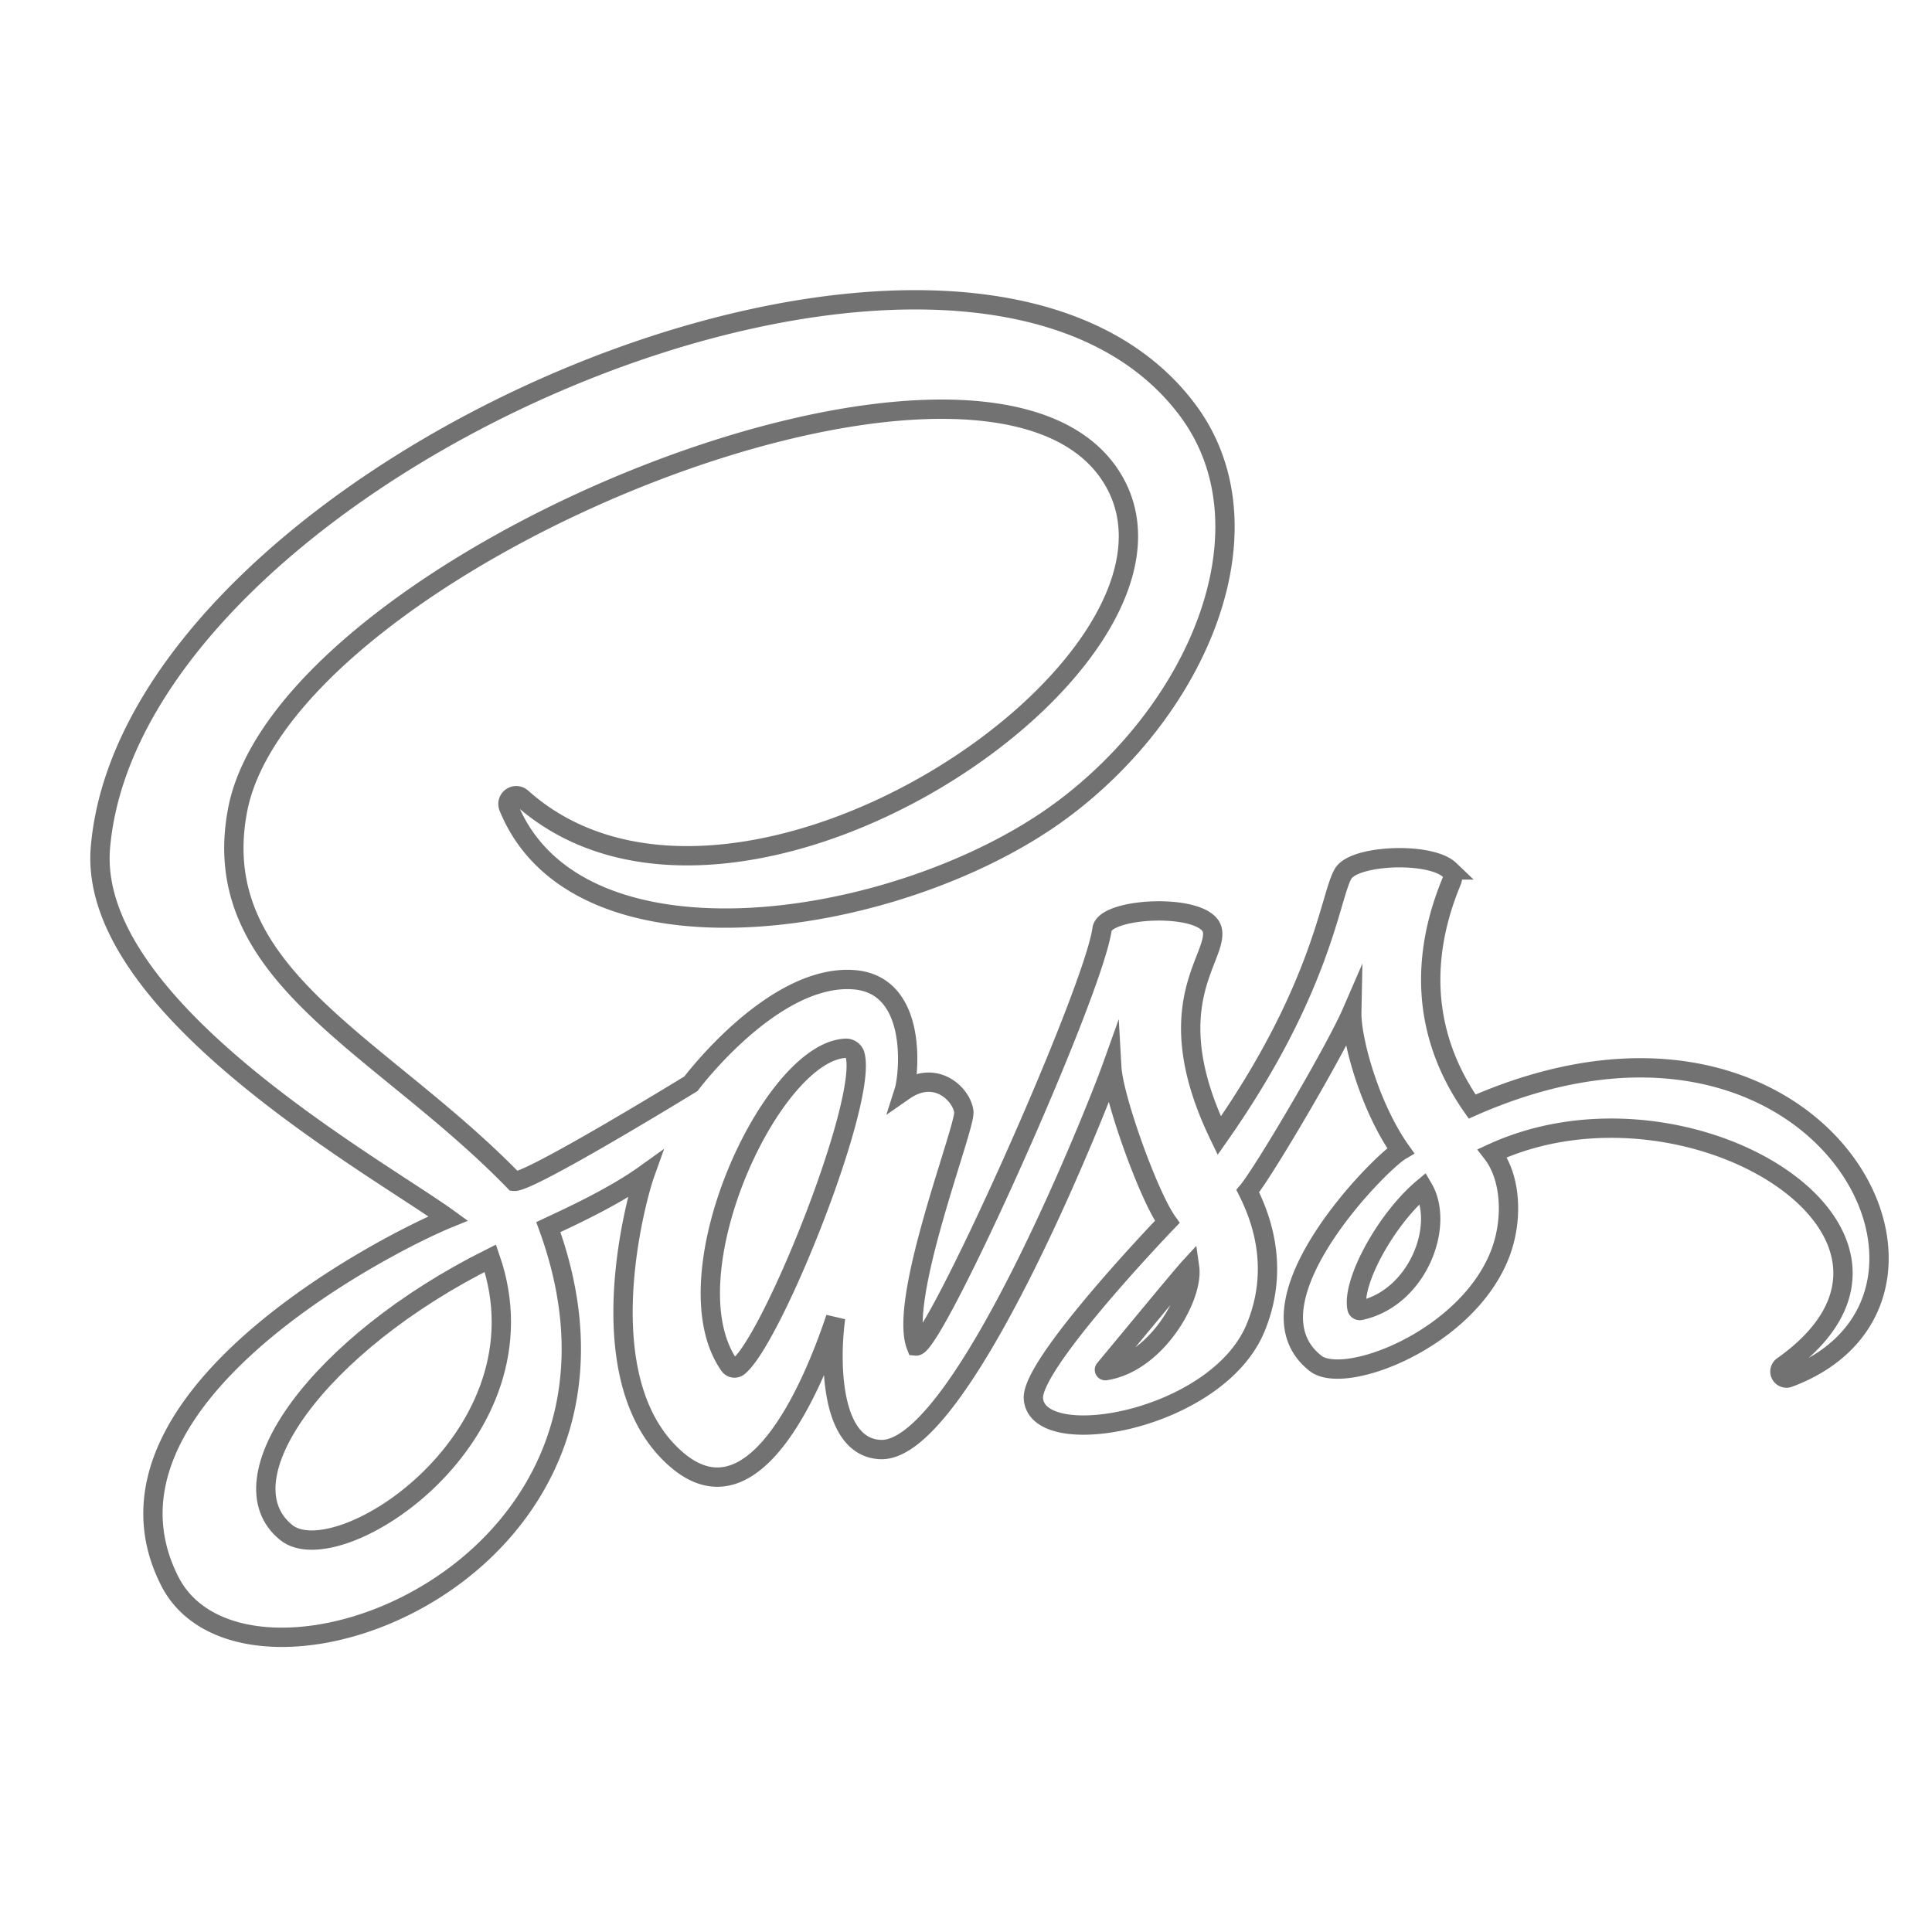 <svg xmlns="http://www.w3.org/2000/svg" viewBox="0 0 500 500">
  <title>sass</title>
  <g id="sass">
    <path id="outer" d="M131.62,208.88a2.14,2.14,0,0,1,3.36-2.45c55.14,49.41,179.9-34.8,153.41-81.73C257.65,70.24,73.6,145.08,61.46,209.8c-8,42.65,36.85,60.12,71.62,95.93,4,.36,45.74-25.26,45.74-25.26s21.22-28.36,42-26.93c17,1.16,14.4,24.88,13.17,28.74,8.42-5.84,15.06,1.27,15.45,5.49s-17.08,48.45-12.34,60.57c4.6.38,46-91.59,48.14-108.09,1.49-5.61,27.4-6.62,28.55.66s-14.41,19.59,1.75,53c26.88-38.29,28.69-62.33,32.11-67.87,3-4.85,22.55-5.61,27.49-.9a2.61,2.61,0,0,1,.56,2.89c-11.32,27.32-2.65,47,5.29,58.35,89.84-39.64,136.48,49.69,82,70.14a1.7,1.7,0,0,1-1.57-3c47.53-33.67-24.44-78.42-75.22-55.07,5,6.48,5.36,17.49,2,26.12-8.57,22.08-40.22,34.13-47.72,28.28-19.53-15.24,16.37-51.76,22-55.07C354.46,286.45,349.7,269,349.84,262c-4.28,9.87-22.88,41.47-26.92,46.26,7.56,15,5.39,27.27,2,35.44-10,24.07-56.58,32.32-57.48,18.21-.55-8.61,31.1-42,34.65-45.69-4.86-6.84-13.91-32-14.36-40-3.85,10.76-39.06,99.66-59.81,98.92-13-.46-13.23-22.71-11.67-34.07-6.64,19.88-21.57,52.94-40.75,37-24.32-20.21-10.58-68.7-8.66-74.07-8.5,6.09-20.81,11.63-24.93,13.57,32.58,89.36-78.44,130.26-98,91.58-23.59-46.65,56.28-87.38,72.06-93.82C97.57,302,22.35,260.49,26,219.22c8.57-98.1,224-189.83,281.35-113.09,22.55,30.17,3.26,77.11-32.82,103.71C233.35,240.17,149.76,253.37,131.62,208.88Z" style="fill: none;stroke: #727272;stroke-miterlimit: 10;stroke-width: 5px"/>
    <path d="M126.91,325.62c15.85,45.9-39.3,81.89-52.83,71C57.21,383,82.28,347.9,126.91,325.62Z" style="fill: none;stroke: #727272;stroke-miterlimit: 10;stroke-width: 5px"/>
    <path d="M221.32,273.13c3.11,12.36-21.36,73.34-30.18,80.54a1.64,1.64,0,0,1-2.39-.32c-16.09-22.93,10.83-81.24,30.13-82.06A2.44,2.44,0,0,1,221.32,273.13Z" style="fill: none;stroke: #727272;stroke-miterlimit: 10;stroke-width: 5px"/>
    <path d="M307.87,328c1.07,7.53-8.5,24.67-21.78,26.73a.23.23,0,0,1-.21-.38C290.78,348.47,305.75,330.3,307.87,328Z" style="fill: none;stroke: #727272;stroke-miterlimit: 10;stroke-width: 5px"/>
    <path d="M368.29,307.46c5.72,9.7-1.4,28.53-16.23,31.69a.75.75,0,0,1-.88-.59C349.82,331.73,358.79,315.41,368.29,307.46Z" style="fill: none;stroke: #727272;stroke-miterlimit: 10;stroke-width: 5px"/>
  </g>
</svg>
